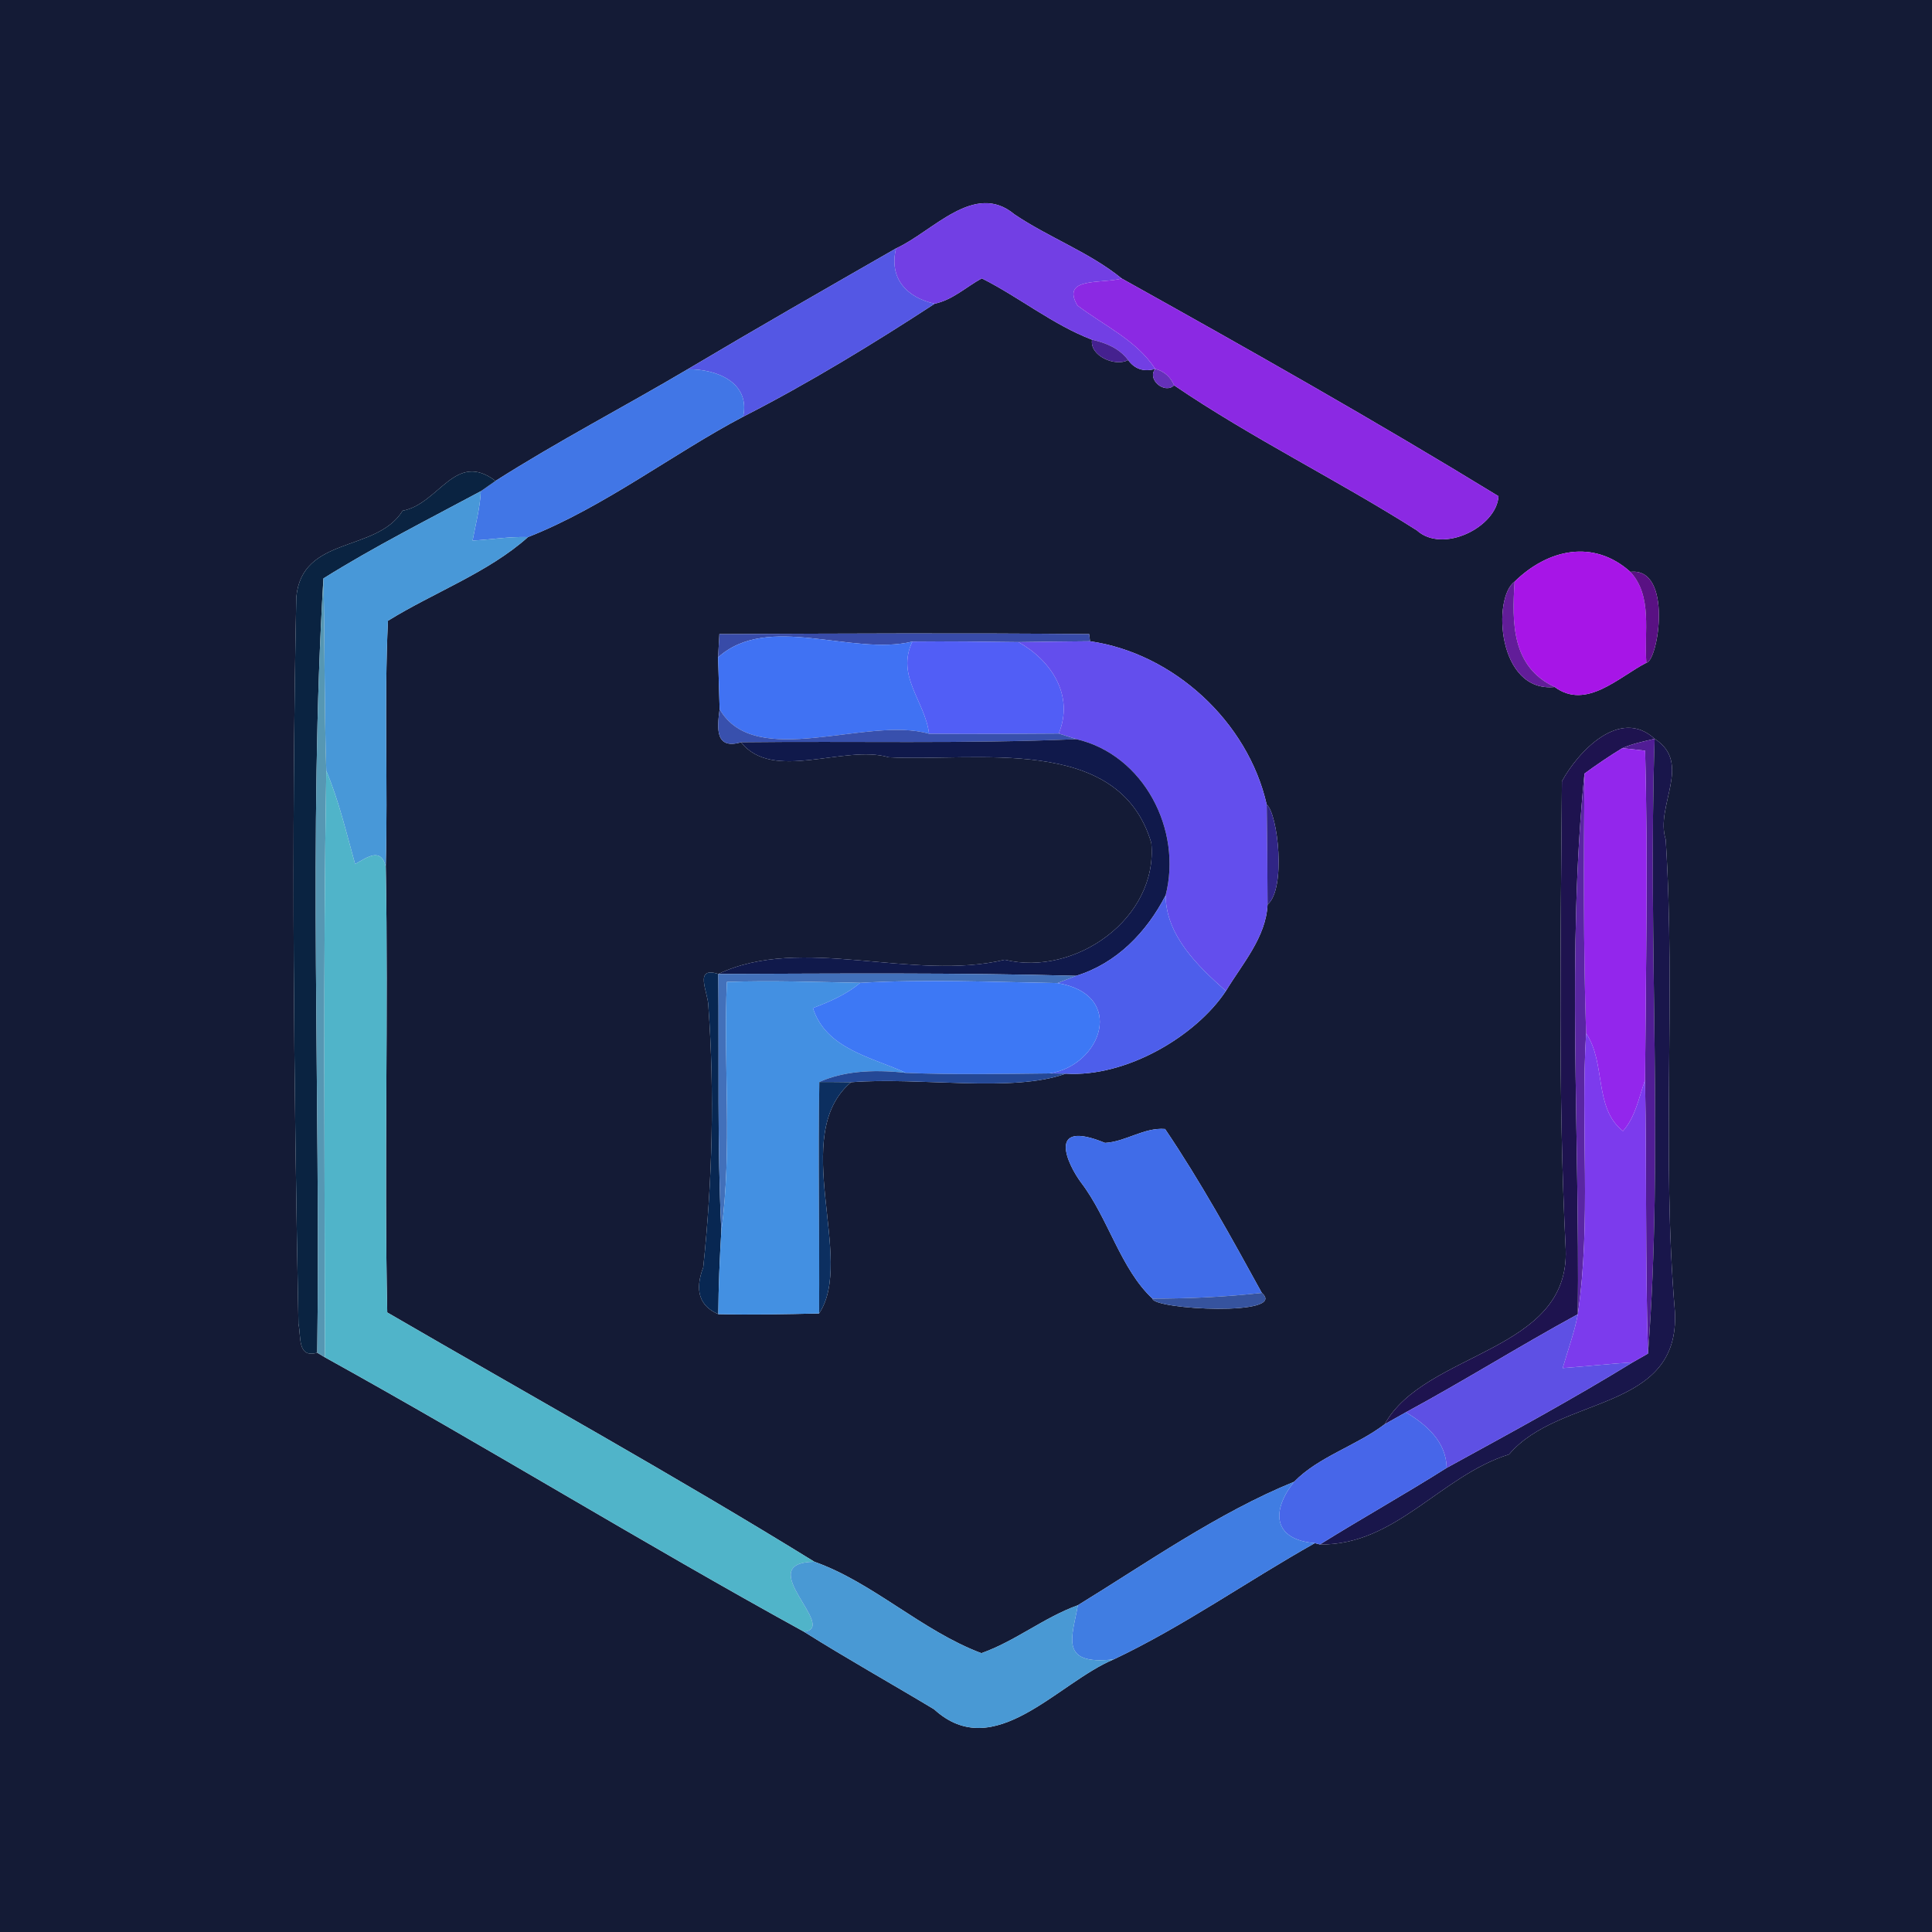 <?xml version="1.0" encoding="UTF-8" ?>
<!DOCTYPE svg PUBLIC "-//W3C//DTD SVG 1.1//EN" "http://www.w3.org/Graphics/SVG/1.1/DTD/svg11.dtd">
<svg width="250pt" height="250pt" viewBox="0 0 250 250" version="1.1" xmlns="http://www.w3.org/2000/svg">
<g id="#141b36ff">
<path fill="#141b36" opacity="1.00" d=" M 0.00 0.00 L 250.00 0.00 L 250.00 250.00 L 0.00 250.00 L 0.00 0.00 M 115.95 32.14 C 106.95 37.30 97.90 42.48 88.97 47.79 C 80.72 52.67 72.21 57.08 64.12 62.23 C 58.88 58.26 56.85 65.19 52.10 66.09 C 48.73 71.54 39.04 69.28 38.34 77.30 C 37.69 108.59 38.02 140.01 38.62 171.31 C 38.99 172.96 38.44 175.79 41.05 175.04 C 41.30 175.19 41.80 175.49 42.05 175.64 C 62.88 187.17 83.16 199.67 104.03 211.14 C 109.51 214.59 115.28 217.82 120.88 221.19 C 128.65 228.28 136.83 217.76 144.12 214.72 C 153.12 210.46 161.42 204.58 170.14 199.68 L 170.80 199.85 C 180.59 200.00 186.44 190.95 195.27 188.20 C 201.78 180.48 217.44 182.78 216.73 169.70 C 215.01 149.47 216.84 128.94 215.54 108.62 C 214.14 104.27 219.04 98.76 214.11 95.60 C 209.61 91.47 204.19 97.27 202.11 101.10 C 201.97 121.27 201.59 141.53 202.60 161.66 C 203.12 175.04 184.40 174.83 179.17 184.30 C 175.49 187.10 170.64 188.48 167.46 191.74 C 157.62 195.74 148.22 202.36 139.47 207.72 C 135.10 209.29 131.40 212.36 126.99 213.92 C 119.31 211.04 112.94 204.76 105.38 202.09 C 87.25 190.90 68.54 180.54 50.11 169.83 C 49.70 150.60 50.27 131.35 49.92 112.12 C 50.20 101.52 49.70 90.92 50.20 80.33 C 56.12 76.66 63.20 74.08 68.32 69.50 C 78.13 65.64 87.13 58.67 96.16 53.92 C 104.67 49.58 113.26 44.32 120.95 39.30 C 123.26 38.81 125.02 37.13 127.04 36.02 C 131.90 38.46 136.21 42.00 141.31 43.96 C 140.97 46.05 144.31 47.50 145.98 46.59 C 146.84 47.77 148.01 48.15 149.49 47.74 C 148.37 49.09 150.71 51.05 151.93 49.86 C 161.87 56.63 173.07 62.11 183.34 68.63 C 186.70 71.68 193.65 68.22 193.91 64.21 C 177.91 54.42 161.54 45.17 145.15 36.04 C 141.01 32.66 135.71 30.74 131.26 27.73 C 126.08 23.41 120.73 29.96 115.95 32.14 M 195.99 75.26 C 193.09 77.33 193.76 89.67 201.18 88.90 C 205.26 91.91 209.48 87.59 213.04 85.76 C 214.59 85.54 216.50 73.36 210.97 74.00 C 206.19 69.72 200.28 71.06 195.99 75.26 M 93.09 82.05 C 93.05 82.81 92.96 84.31 92.92 85.06 C 92.97 86.74 93.07 90.09 93.12 91.77 C 92.79 94.25 92.52 97.03 95.89 96.05 C 100.03 101.26 109.22 96.30 115.00 97.99 C 126.04 98.63 144.79 94.84 148.98 109.08 C 149.89 118.83 139.11 126.42 130.02 124.19 C 118.01 127.05 103.78 120.89 92.95 126.03 C 89.73 125.00 91.63 128.40 91.66 130.14 C 92.47 141.42 92.18 152.75 91.00 163.99 C 89.86 166.99 90.51 169.01 92.95 170.05 C 97.29 170.15 101.64 170.06 105.99 169.96 C 110.72 162.92 102.01 146.88 110.13 140.04 C 119.05 139.33 131.03 141.44 137.90 138.93 C 145.77 139.43 154.79 134.04 158.63 128.23 C 160.75 124.72 163.83 121.27 164.02 117.05 C 166.44 115.05 165.37 105.30 163.91 104.11 C 161.49 93.40 151.87 84.53 141.05 82.98 L 140.94 82.05 C 124.99 81.90 109.04 81.98 93.09 82.05 M 142.99 147.89 C 135.34 144.74 138.13 150.67 139.91 153.05 C 143.41 157.64 145.02 164.23 149.13 168.04 C 149.25 169.47 166.77 170.36 163.28 167.30 C 159.33 160.11 155.36 152.90 150.76 146.09 C 148.03 145.87 145.68 147.74 142.99 147.89 Z" />
</g>
<g id="#723fe4ff">
<path fill="#723fe4" opacity="1.00" d=" M 115.95 32.14 C 120.73 29.96 126.08 23.41 131.26 27.73 C 135.71 30.74 141.01 32.66 145.15 36.04 C 142.60 36.75 137.24 35.79 139.41 39.52 C 142.85 42.14 147.06 44.01 149.49 47.74 C 148.01 48.15 146.84 47.77 145.98 46.59 C 144.86 45.08 143.09 44.35 141.31 43.96 C 136.21 42.00 131.90 38.46 127.04 36.02 C 125.02 37.13 123.26 38.81 120.95 39.30 C 117.31 38.50 115.00 36.00 115.95 32.14 Z" />
</g>
<g id="#5457e4ff">
<path fill="#5457e4" opacity="1.00" d=" M 88.97 47.79 C 97.90 42.48 106.95 37.30 115.95 32.14 C 115.00 36.00 117.31 38.50 120.95 39.30 C 113.26 44.32 104.67 49.58 96.16 53.92 C 97.13 49.45 92.64 47.71 88.97 47.79 Z" />
</g>
<g id="#8b29e3ff">
<path fill="#8b29e3" opacity="1.00" d=" M 139.41 39.52 C 137.24 35.79 142.60 36.75 145.15 36.04 C 161.54 45.17 177.91 54.42 193.91 64.21 C 193.65 68.22 186.70 71.68 183.34 68.63 C 173.07 62.11 161.87 56.63 151.93 49.86 C 151.49 48.79 150.61 48.01 149.49 47.74 C 147.06 44.01 142.85 42.14 139.41 39.52 Z" />
</g>
<g id="#45218fff">
<path fill="#45218f" opacity="1.00" d=" M 141.31 43.96 C 143.09 44.35 144.86 45.08 145.98 46.59 C 144.31 47.50 140.97 46.05 141.31 43.96 Z" />
</g>
<g id="#4176e6ff">
<path fill="#4176e6" opacity="1.00" d=" M 64.12 62.23 C 72.21 57.08 80.72 52.67 88.97 47.79 C 92.64 47.71 97.13 49.45 96.16 53.92 C 87.13 58.67 78.13 65.64 68.32 69.50 C 65.92 69.42 63.54 69.82 61.15 69.95 C 61.55 67.83 62.11 65.73 62.22 63.56 C 62.85 63.12 63.49 62.67 64.12 62.23 Z" />
</g>
<g id="#6530b9ff">
<path fill="#6530b9" opacity="1.00" d=" M 149.49 47.74 C 150.61 48.01 151.49 48.79 151.93 49.86 C 150.71 51.05 148.37 49.09 149.49 47.74 Z" />
</g>
<g id="#0a2341ff">
<path fill="#0a2341" opacity="1.00" d=" M 52.10 66.09 C 56.85 65.19 58.88 58.26 64.12 62.23 C 63.49 62.67 62.85 63.12 62.22 63.56 C 55.39 67.23 48.42 70.74 41.85 74.85 C 39.89 107.84 41.49 141.70 41.05 175.04 C 38.44 175.79 38.99 172.96 38.62 171.31 C 38.02 140.01 37.69 108.59 38.34 77.30 C 39.04 69.28 48.73 71.54 52.10 66.09 Z" />
</g>
<g id="#4898d8ff">
<path fill="#4898d8" opacity="1.00" d=" M 41.85 74.85 C 48.42 70.74 55.39 67.23 62.22 63.56 C 62.11 65.73 61.55 67.83 61.15 69.95 C 63.54 69.82 65.92 69.42 68.32 69.50 C 63.20 74.08 56.12 76.66 50.20 80.33 C 49.70 90.92 50.20 101.52 49.92 112.12 C 49.25 109.59 47.51 110.96 45.95 111.81 C 44.81 107.76 43.86 103.63 42.22 99.74 C 41.95 91.44 42.04 83.14 41.85 74.85 Z" />
</g>
<g id="#a715e7ff">
<path fill="#a715e7" opacity="1.00" d=" M 195.99 75.26 C 200.28 71.06 206.19 69.72 210.97 74.00 C 213.89 77.17 212.72 81.81 213.04 85.76 C 209.48 87.59 205.26 91.91 201.18 88.90 C 195.63 86.31 195.63 80.65 195.99 75.26 Z" />
</g>
<g id="#591183ff">
<path fill="#591183" opacity="1.00" d=" M 210.97 74.00 C 216.50 73.36 214.59 85.54 213.04 85.76 C 212.72 81.81 213.89 77.17 210.97 74.00 Z" />
</g>
<g id="#5697b3ff">
<path fill="#5697b3" opacity="1.00" d=" M 41.05 175.04 C 41.49 141.70 39.89 107.84 41.85 74.85 C 42.04 83.14 41.95 91.44 42.22 99.74 C 41.80 125.04 42.02 150.34 42.05 175.64 C 41.80 175.49 41.30 175.19 41.05 175.04 Z" />
</g>
<g id="#621d99ff">
<path fill="#621d99" opacity="1.00" d=" M 201.18 88.90 C 193.76 89.67 193.09 77.33 195.99 75.26 C 195.63 80.65 195.63 86.31 201.18 88.90 Z" />
</g>
<g id="#384ba8ff">
<path fill="#384ba8" opacity="1.00" d=" M 93.09 82.05 C 109.04 81.98 124.99 81.90 140.94 82.05 L 141.05 82.98 C 137.95 83.00 134.88 83.05 131.79 83.09 C 127.21 83.03 122.63 82.97 118.06 83.02 C 110.24 84.93 99.33 79.25 92.92 85.06 C 92.96 84.31 93.05 82.81 93.09 82.05 Z" />
</g>
<g id="#4072f3ff">
<path fill="#4072f3" opacity="1.00" d=" M 92.92 85.06 C 99.33 79.25 110.24 84.93 118.06 83.02 C 115.91 87.52 119.70 90.72 120.22 94.95 C 112.25 92.60 97.71 99.75 93.12 91.77 C 93.07 90.09 92.97 86.74 92.92 85.06 Z" />
</g>
<g id="#515ef6ff">
<path fill="#515ef6" opacity="1.00" d=" M 118.06 83.02 C 122.63 82.97 127.21 83.03 131.79 83.09 C 136.05 85.48 139.02 89.99 137.00 94.92 C 131.40 94.96 125.81 95.00 120.22 94.95 C 119.70 90.72 115.91 87.52 118.06 83.02 Z" />
</g>
<g id="#634eedff">
<path fill="#634eed" opacity="1.00" d=" M 131.79 83.09 C 134.88 83.05 137.95 83.00 141.05 82.98 C 151.87 84.53 161.49 93.40 163.91 104.11 C 163.97 108.42 164.01 112.73 164.02 117.05 C 163.83 121.27 160.75 124.72 158.63 128.23 C 154.99 125.02 150.87 121.05 150.83 115.86 C 153.02 107.37 147.99 97.67 139.30 95.65 C 138.73 95.47 137.58 95.10 137.00 94.92 C 139.02 89.99 136.05 85.48 131.79 83.09 Z" />
</g>
<g id="#3850adff">
<path fill="#3850ad" opacity="1.00" d=" M 93.12 91.77 C 97.71 99.75 112.25 92.60 120.22 94.95 C 125.81 95.00 131.40 94.96 137.00 94.92 C 137.58 95.10 138.73 95.47 139.30 95.65 C 124.84 96.27 110.36 95.88 95.89 96.05 C 92.52 97.03 92.79 94.25 93.12 91.77 Z" />
</g>
<g id="#1e134fff">
<path fill="#1e134f" opacity="1.00" d=" M 202.11 101.10 C 204.19 97.27 209.61 91.47 214.11 95.60 C 212.70 95.94 211.26 96.22 209.93 96.81 C 208.25 97.83 206.62 98.94 205.03 100.10 C 202.74 122.76 204.42 146.84 204.17 170.06 C 196.67 174.15 189.43 178.69 181.92 182.75 C 181.00 183.26 180.08 183.78 179.17 184.30 C 184.40 174.83 203.12 175.04 202.60 161.66 C 201.59 141.53 201.97 121.27 202.11 101.10 Z" />
</g>
<g id="#10194bff">
<path fill="#10194b" opacity="1.00" d=" M 95.89 96.05 C 110.36 95.88 124.84 96.27 139.30 95.65 C 147.99 97.67 153.02 107.37 150.83 115.86 C 148.38 120.63 144.47 124.68 139.25 126.27 C 123.82 125.85 108.39 125.98 92.95 126.03 C 103.78 120.89 118.01 127.05 130.02 124.19 C 139.11 126.42 149.89 118.83 148.98 109.08 C 144.79 94.84 126.04 98.63 115.00 97.99 C 109.22 96.30 100.03 101.26 95.89 96.05 Z" />
</g>
<g id="#511d95ff">
<path fill="#511d95" opacity="1.00" d=" M 209.93 96.81 C 211.26 96.22 212.70 95.94 214.11 95.60 C 213.22 122.05 215.27 148.94 213.25 175.15 C 212.89 163.36 213.09 151.56 212.87 139.77 C 212.97 125.56 213.25 111.34 212.88 97.14 C 212.14 97.06 210.67 96.90 209.93 96.81 Z" />
</g>
<g id="#19164bff">
<path fill="#19164b" opacity="1.00" d=" M 214.11 95.60 C 219.04 98.76 214.14 104.27 215.54 108.62 C 216.84 128.94 215.01 149.47 216.73 169.70 C 217.44 182.78 201.78 180.48 195.27 188.20 C 186.44 190.95 180.59 200.00 170.80 199.85 C 176.22 196.47 181.80 193.35 187.20 189.94 C 195.28 185.51 203.40 181.11 211.27 176.28 C 211.76 176.00 212.75 175.43 213.25 175.15 C 215.27 148.94 213.22 122.05 214.11 95.60 Z" />
</g>
<g id="#9326ecff">
<path fill="#9326ec" opacity="1.00" d=" M 205.03 100.10 C 206.62 98.94 208.25 97.83 209.93 96.81 C 210.67 96.90 212.14 97.06 212.88 97.14 C 213.25 111.34 212.97 125.56 212.87 139.77 C 212.07 142.01 211.64 144.53 210.01 146.36 C 206.19 143.35 207.86 137.57 205.24 133.71 C 204.88 122.51 204.93 111.30 205.03 100.10 Z" />
</g>
<g id="#50b4c9ff">
<path fill="#50b4c9" opacity="1.00" d=" M 42.22 99.74 C 43.86 103.63 44.81 107.76 45.95 111.81 C 47.51 110.96 49.25 109.59 49.92 112.12 C 50.27 131.35 49.70 150.60 50.11 169.83 C 68.54 180.54 87.25 190.90 105.38 202.09 C 97.18 202.21 108.59 210.68 104.03 211.14 C 83.16 199.67 62.88 187.17 42.05 175.64 C 42.02 150.34 41.80 125.04 42.22 99.74 Z" />
</g>
<g id="#5926a2ff">
<path fill="#5926a2" opacity="1.00" d=" M 204.17 170.06 C 204.42 146.84 202.74 122.76 205.03 100.10 C 204.93 111.30 204.88 122.51 205.24 133.71 C 204.51 145.81 205.93 158.03 204.17 170.06 Z" />
</g>
<g id="#302585ff">
<path fill="#302585" opacity="1.00" d=" M 163.91 104.11 C 165.37 105.30 166.44 115.05 164.02 117.05 C 164.01 112.73 163.97 108.42 163.91 104.11 Z" />
</g>
<g id="#4d5eebff">
<path fill="#4d5eeb" opacity="1.00" d=" M 139.25 126.27 C 144.47 124.68 148.38 120.63 150.83 115.86 C 150.87 121.05 154.99 125.02 158.63 128.23 C 154.79 134.04 145.77 139.43 137.90 138.93 C 137.37 138.93 136.32 138.91 135.79 138.90 C 142.56 137.89 145.79 128.70 136.84 127.21 C 137.44 126.97 138.65 126.50 139.25 126.27 Z" />
</g>
<g id="#082752ff">
<path fill="#082752" opacity="1.00" d=" M 91.66 130.14 C 91.63 128.40 89.73 125.00 92.95 126.03 C 93.05 137.12 92.80 148.20 93.34 159.28 C 93.13 162.86 92.97 166.46 92.95 170.05 C 90.51 169.01 89.86 166.99 91.00 163.99 C 92.18 152.75 92.47 141.42 91.66 130.14 Z" />
</g>
<g id="#4270baff">
<path fill="#4270ba" opacity="1.00" d=" M 92.95 126.03 C 108.39 125.98 123.82 125.85 139.25 126.27 C 138.65 126.50 137.44 126.97 136.84 127.21 C 128.33 127.07 119.81 126.70 111.31 127.18 C 105.56 127.07 99.81 126.86 94.06 127.06 C 93.58 137.78 94.79 148.60 93.34 159.28 C 92.80 148.20 93.05 137.12 92.95 126.03 Z" />
</g>
<g id="#4390e2ff">
<path fill="#4390e2" opacity="1.00" d=" M 94.06 127.06 C 99.81 126.86 105.56 127.07 111.31 127.18 C 109.51 128.69 107.36 129.62 105.19 130.44 C 106.88 135.74 112.80 136.80 117.23 138.83 C 112.66 138.31 108.93 138.70 106.02 140.01 C 105.85 149.99 106.06 159.97 105.99 169.96 C 101.64 170.06 97.29 170.15 92.95 170.05 C 92.97 166.46 93.13 162.86 93.34 159.28 C 94.79 148.60 93.58 137.78 94.06 127.06 Z" />
</g>
<g id="#3d78f5ff">
<path fill="#3d78f5" opacity="1.00" d=" M 111.31 127.18 C 119.81 126.70 128.33 127.07 136.84 127.21 C 145.79 128.70 142.56 137.89 135.79 138.90 C 129.60 138.97 123.41 139.08 117.23 138.83 C 112.80 136.80 106.88 135.74 105.19 130.44 C 107.36 129.62 109.51 128.69 111.31 127.18 Z" />
</g>
<g id="#7c3bedff">
<path fill="#7c3bed" opacity="1.00" d=" M 205.24 133.71 C 207.86 137.57 206.19 143.35 210.01 146.36 C 211.64 144.53 212.07 142.01 212.87 139.77 C 213.09 151.56 212.89 163.36 213.25 175.15 C 212.75 175.43 211.76 176.00 211.27 176.28 C 208.25 176.48 205.21 176.81 202.21 177.03 C 202.87 174.71 203.73 172.44 204.17 170.06 C 205.93 158.03 204.51 145.81 205.24 133.71 Z" />
</g>
<g id="#244896ff">
<path fill="#244896" opacity="1.00" d=" M 106.02 140.01 C 108.93 138.70 112.66 138.31 117.23 138.83 C 123.41 139.08 129.60 138.97 135.79 138.90 C 136.32 138.91 137.37 138.93 137.90 138.93 C 131.03 141.44 119.05 139.33 110.13 140.04 C 108.76 140.02 107.39 140.01 106.02 140.01 Z" />
</g>
<g id="#0c2f60ff">
<path fill="#0c2f60" opacity="1.00" d=" M 106.02 140.01 C 107.39 140.01 108.76 140.02 110.13 140.04 C 102.01 146.88 110.72 162.92 105.99 169.96 C 106.06 159.97 105.85 149.99 106.02 140.01 Z" />
</g>
<g id="#406ce8ff">
<path fill="#406ce8" opacity="1.00" d=" M 142.99 147.89 C 145.68 147.74 148.03 145.87 150.76 146.09 C 155.36 152.90 159.33 160.11 163.28 167.30 C 158.58 167.83 153.86 168.04 149.13 168.04 C 145.02 164.23 143.41 157.64 139.91 153.05 C 138.13 150.67 135.34 144.74 142.99 147.89 Z" />
</g>
<g id="#36539eff">
<path fill="#36539e" opacity="1.00" d=" M 163.28 167.30 C 166.77 170.36 149.25 169.47 149.13 168.04 C 153.86 168.04 158.58 167.83 163.28 167.30 Z" />
</g>
<g id="#5e50e4ff">
<path fill="#5e50e4" opacity="1.00" d=" M 181.92 182.75 C 189.43 178.69 196.67 174.15 204.17 170.06 C 203.73 172.44 202.87 174.71 202.21 177.03 C 205.21 176.81 208.25 176.48 211.27 176.28 C 203.40 181.11 195.28 185.51 187.20 189.94 C 187.14 186.56 184.59 184.35 181.92 182.75 Z" />
</g>
<g id="#4766e9ff">
<path fill="#4766e9" opacity="1.00" d=" M 179.17 184.30 C 180.08 183.78 181.00 183.26 181.92 182.75 C 184.59 184.35 187.14 186.56 187.20 189.94 C 181.80 193.35 176.22 196.47 170.80 199.85 L 170.14 199.68 C 164.68 199.23 164.48 195.47 167.46 191.74 C 170.64 188.48 175.49 187.10 179.17 184.30 Z" />
</g>
<g id="#407de2ff">
<path fill="#407de2" opacity="1.00" d=" M 139.47 207.72 C 148.22 202.36 157.62 195.74 167.46 191.74 C 164.48 195.47 164.68 199.23 170.14 199.68 C 161.42 204.58 153.12 210.46 144.12 214.72 C 136.93 215.55 138.79 211.74 139.47 207.72 Z" />
</g>
<g id="#4999d4ff">
<path fill="#4999d4" opacity="1.00" d=" M 105.38 202.09 C 112.94 204.76 119.31 211.04 126.99 213.92 C 131.40 212.36 135.10 209.29 139.47 207.72 C 138.79 211.74 136.93 215.55 144.12 214.72 C 136.83 217.76 128.65 228.28 120.88 221.19 C 115.28 217.82 109.51 214.59 104.03 211.14 C 108.59 210.68 97.18 202.21 105.38 202.09 Z" />
</g>
</svg>
